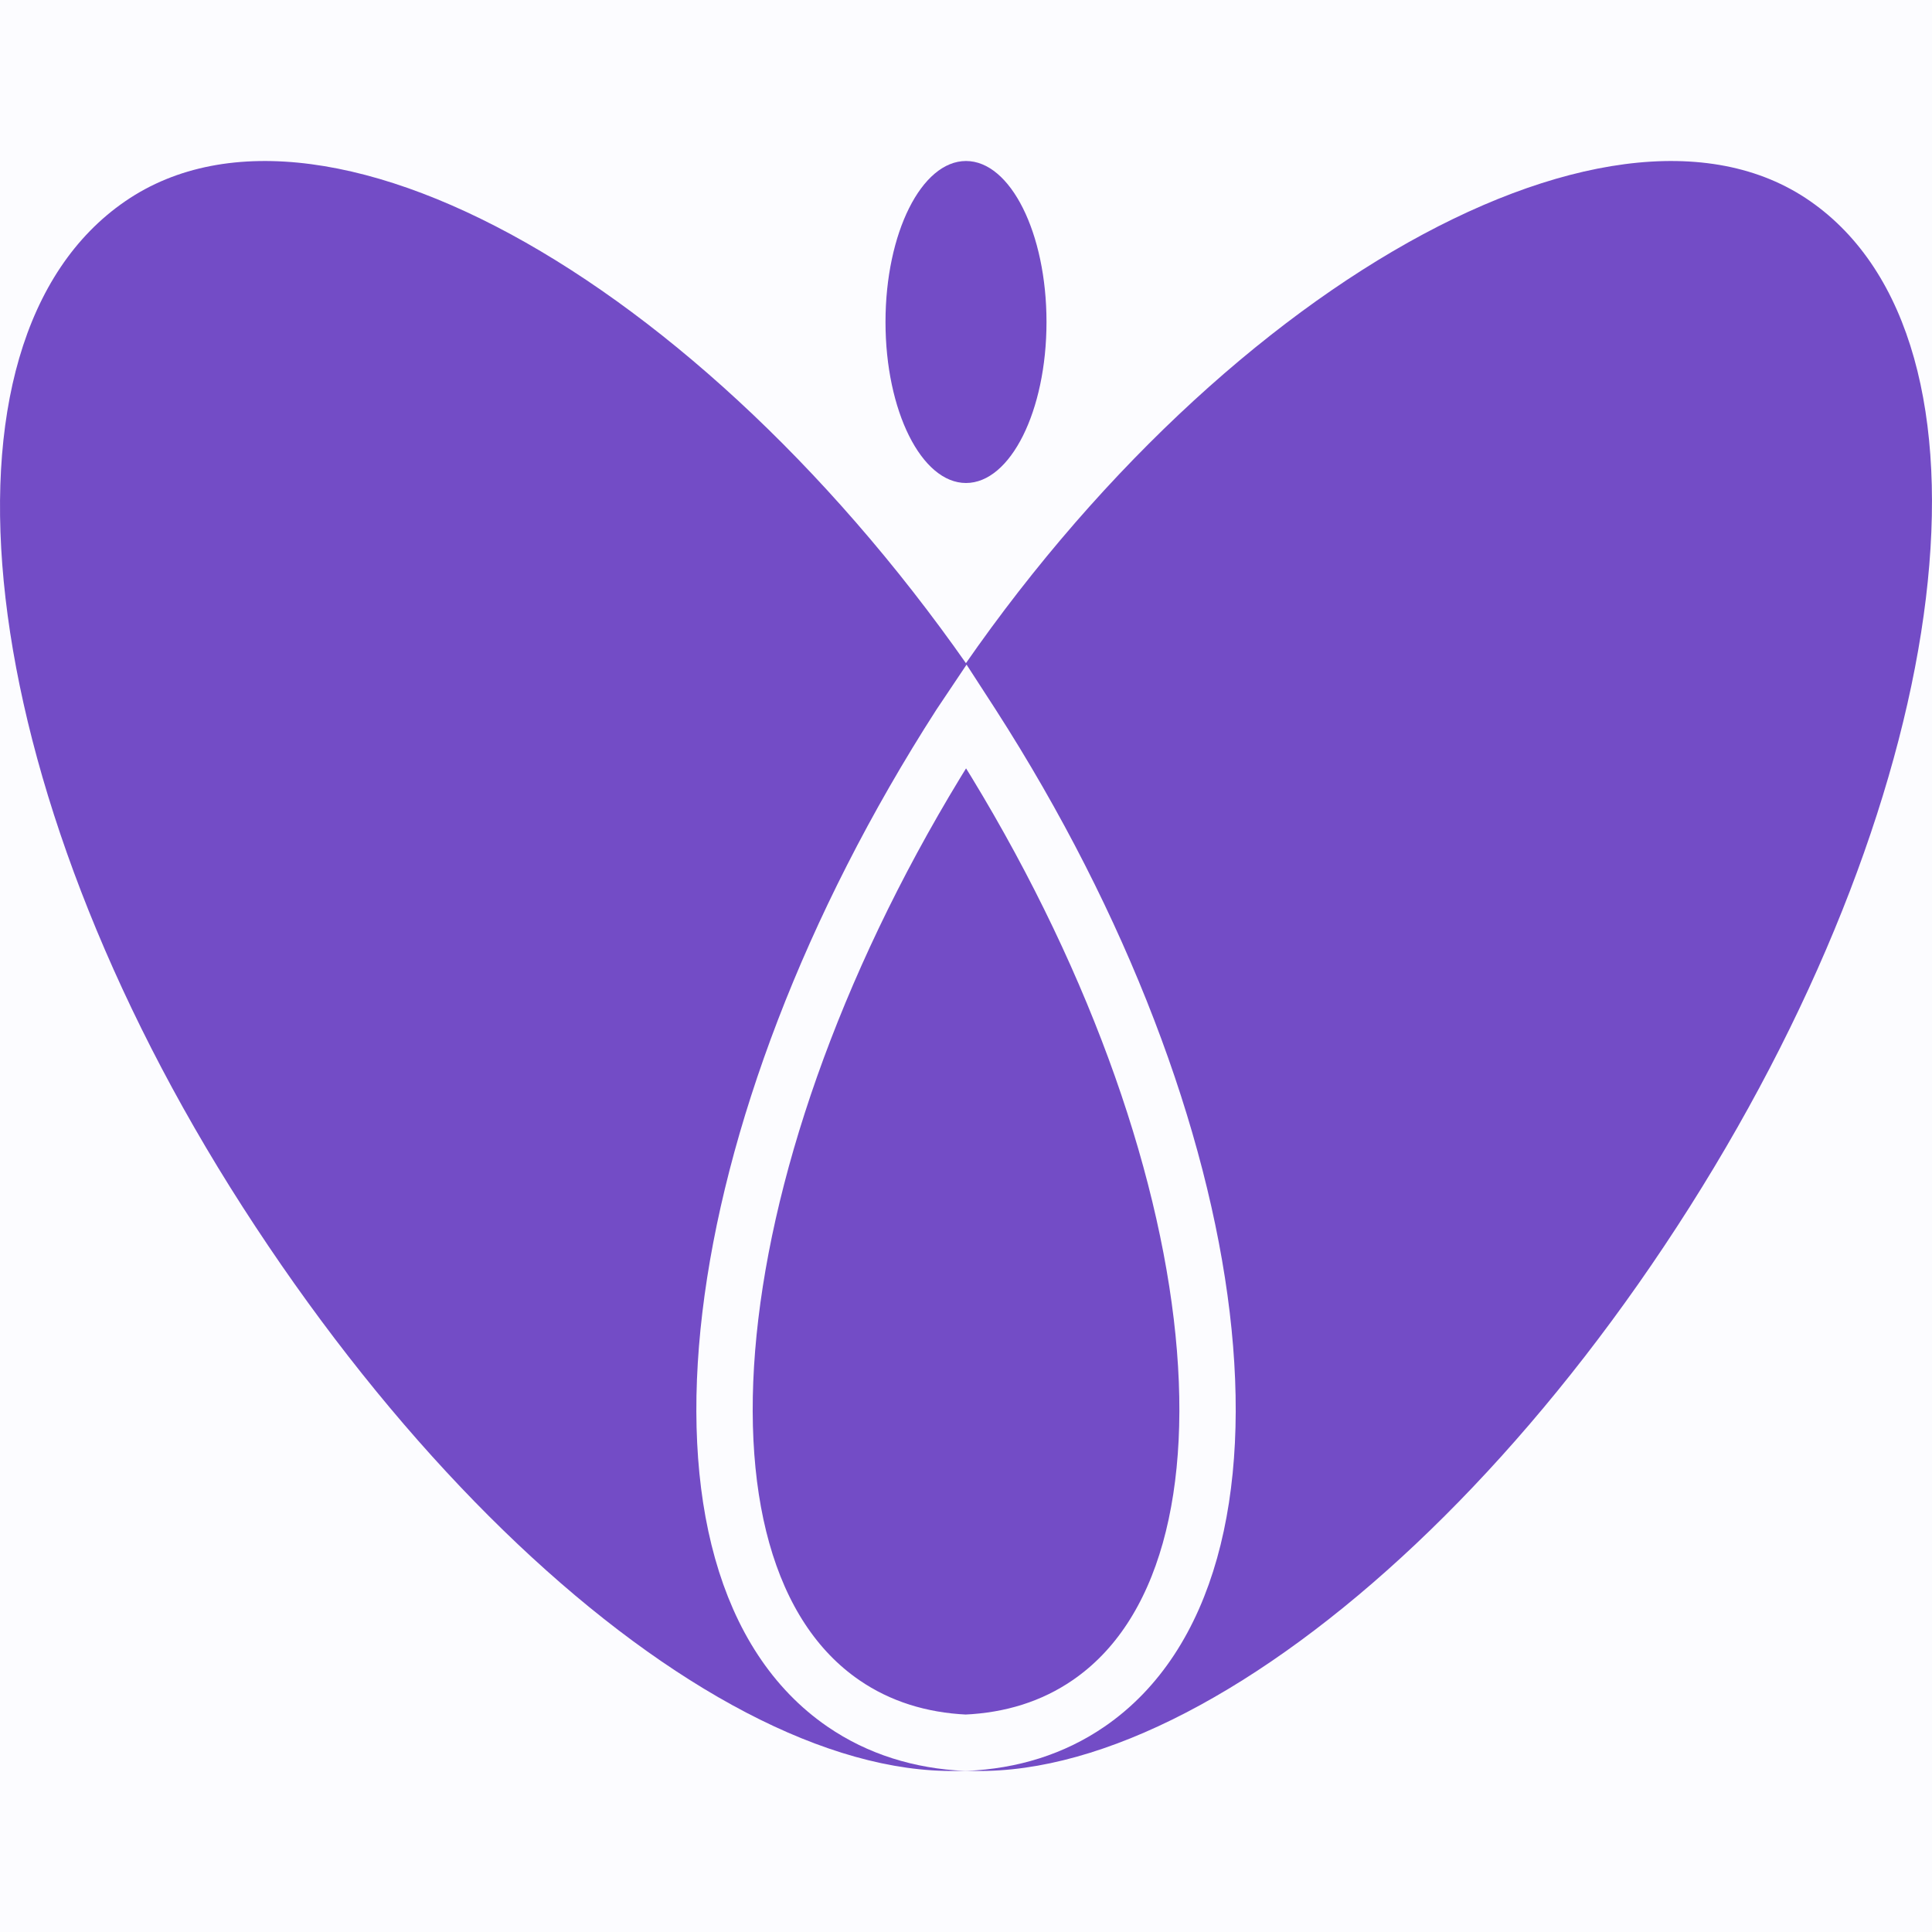 <svg width="24" height="24" viewBox="0 0 24 24" fill="none" xmlns="http://www.w3.org/2000/svg">
<rect width="24" height="24" fill="#FCFCFF"/>
<path d="M11.503 8.985C8.177 14.233 8 19.761 10.504 21.503C13.008 23.246 17.663 20.242 20.989 14.994C24.315 9.746 24.991 4.241 22.487 2.499C19.983 0.756 14.829 3.738 11.503 8.985Z" fill="#734CC6"/>
<path d="M12.501 8.985C15.874 14.233 16.04 19.761 13.5 21.503C10.96 23.246 6.388 20.242 3.015 14.994C-0.358 9.746 -0.983 4.241 1.557 2.499C4.097 0.756 9.128 3.738 12.501 8.985Z" fill="#734CC6"/>
<path d="M13.523 21.16C15.963 19.487 15.314 14.043 12.073 9.002C12.049 8.965 12.025 8.927 12.001 8.89C11.976 8.927 11.952 8.965 11.928 9.003C8.687 14.044 8.038 19.487 10.478 21.161C10.92 21.464 11.433 21.623 11.996 21.649C12.563 21.624 13.079 21.465 13.523 21.16Z" fill="#734CC6" stroke="#FCFCFF" stroke-width="0.7"/>
<ellipse cx="12" cy="4" rx="1" ry="2" fill="#734CC6"/>
</svg>
